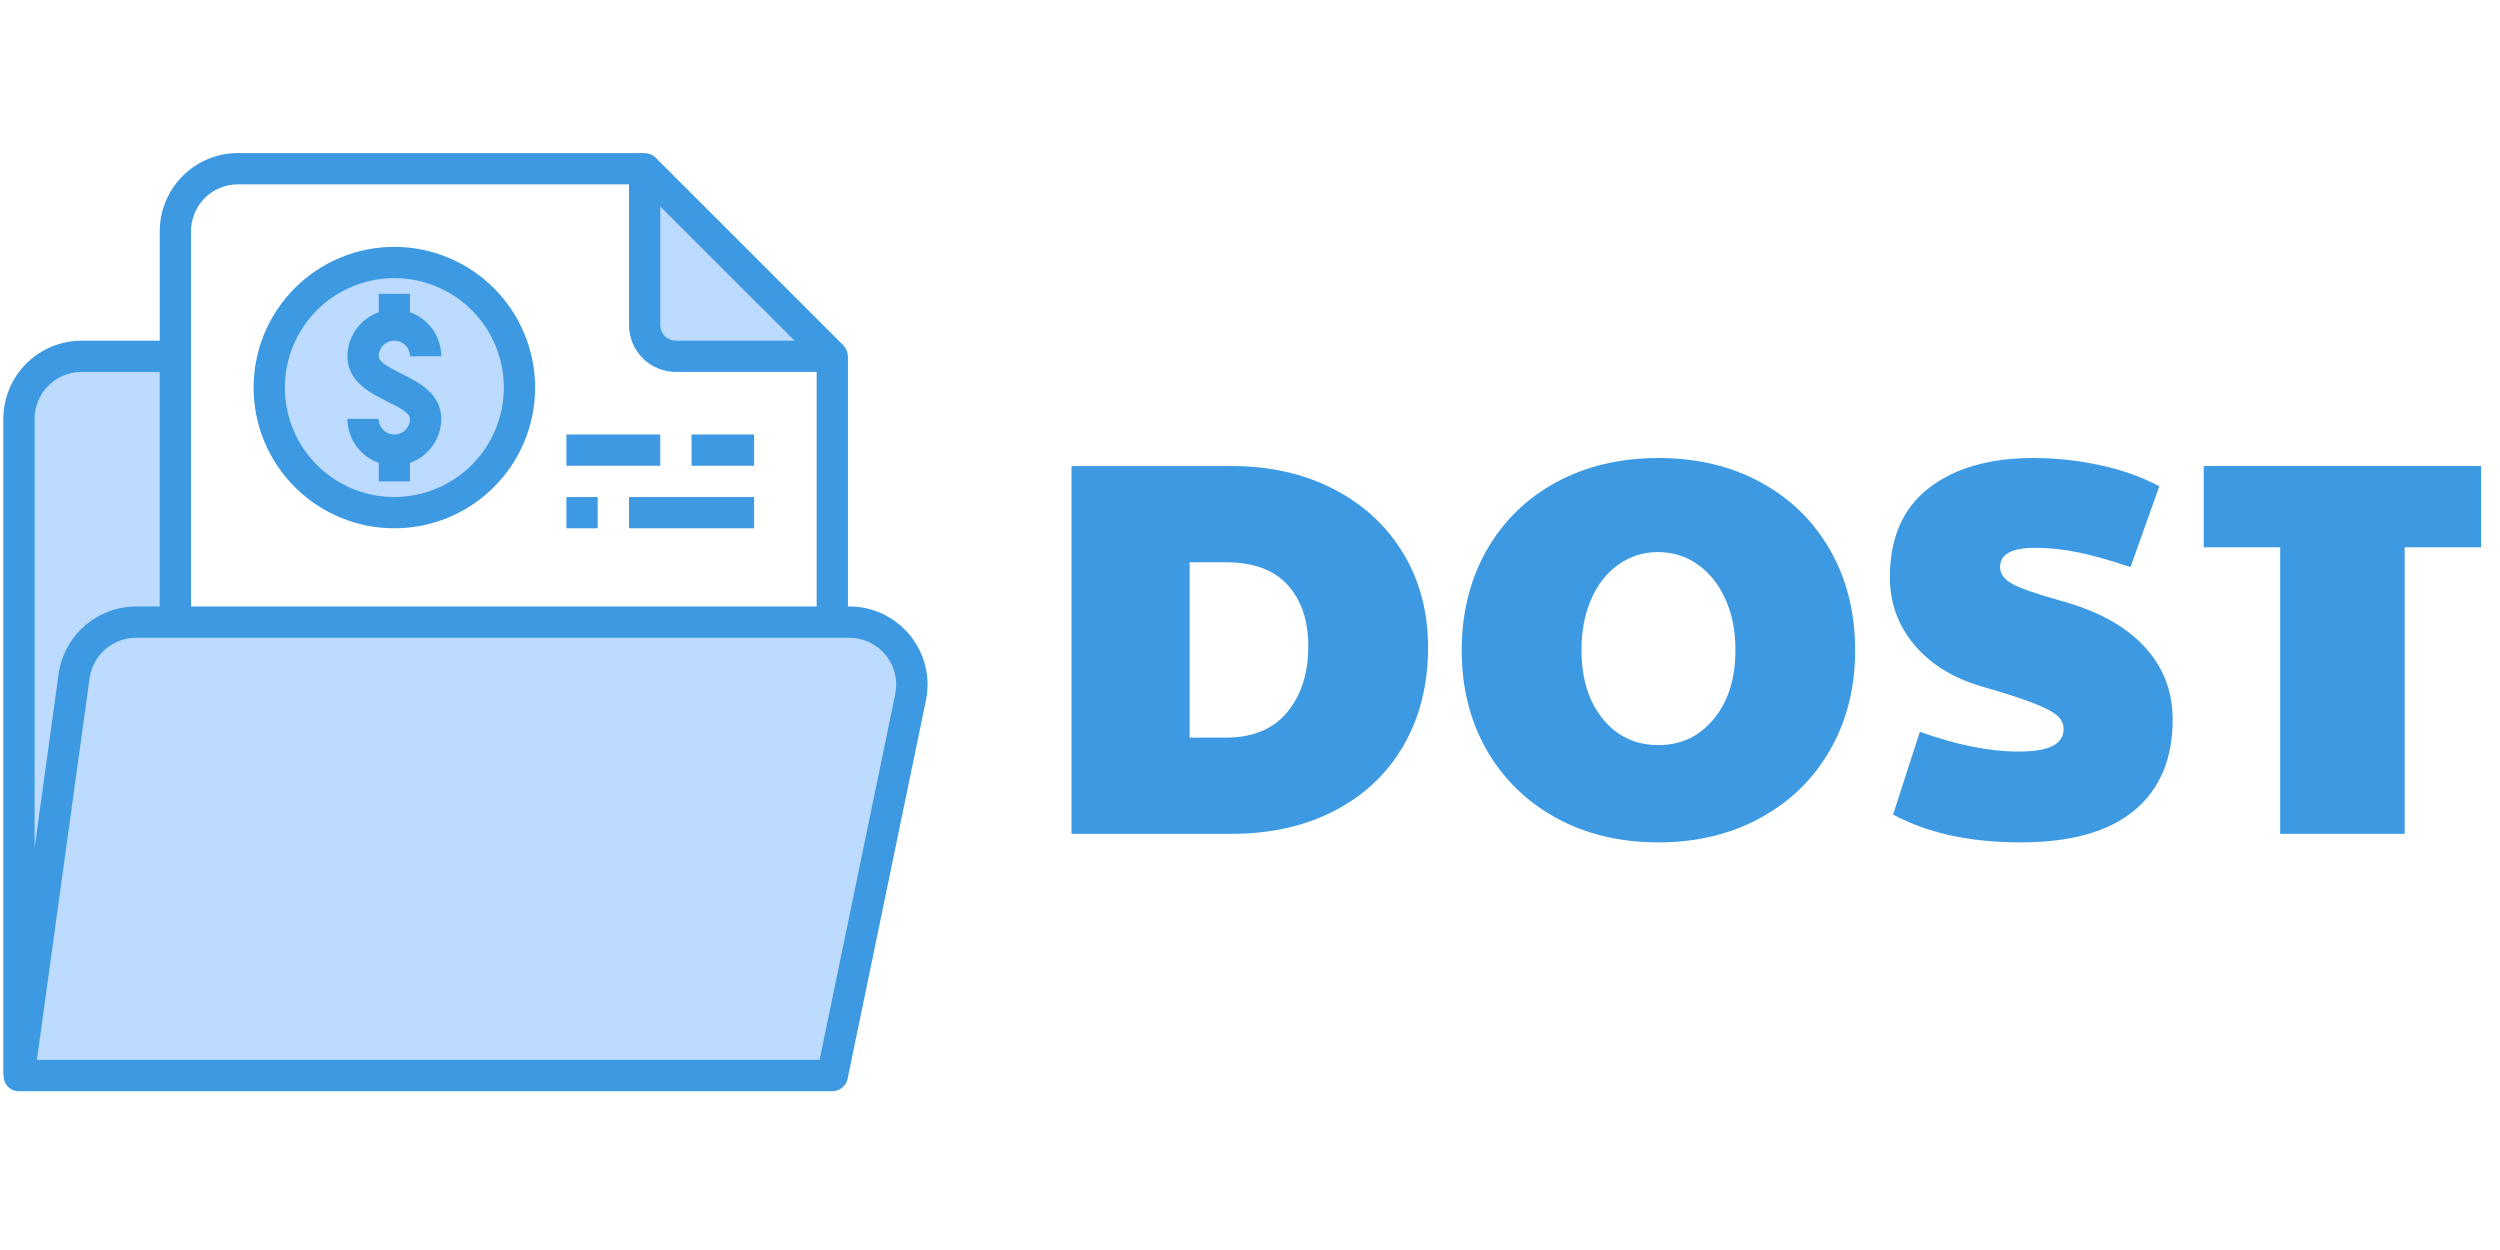 <svg xmlns="http://www.w3.org/2000/svg" xmlns:xlink="http://www.w3.org/1999/xlink" width="500" zoomAndPan="magnify" viewBox="0 0 375 187.5" height="250" preserveAspectRatio="xMidYMid meet" version="1.0"><defs><g/><clipPath id="5095d27266"><path d="M 0.5 22.629 L 139.629 22.629 L 139.629 164 L 0.5 164 Z M 0.5 22.629 " clip-rule="nonzero"/></clipPath></defs><path fill="#bddbff" d="M 20.41 93.316 L 26.309 93.316 L 26.309 53.445 L 12.23 53.445 C 11.613 53.445 11.004 53.504 10.398 53.625 C 9.793 53.746 9.207 53.926 8.637 54.16 C 8.07 54.395 7.527 54.684 7.016 55.027 C 6.504 55.367 6.031 55.758 5.594 56.195 C 5.156 56.629 4.77 57.102 4.426 57.613 C 4.086 58.129 3.797 58.668 3.559 59.238 C 3.324 59.805 3.145 60.391 3.023 60.996 C 2.906 61.602 2.844 62.211 2.844 62.828 L 2.844 161.328 L 11.113 101.414 C 11.191 100.859 11.316 100.312 11.492 99.777 C 11.664 99.246 11.887 98.73 12.152 98.234 C 12.422 97.742 12.73 97.273 13.082 96.836 C 13.434 96.398 13.82 95.992 14.242 95.625 C 14.668 95.254 15.121 94.926 15.602 94.641 C 16.086 94.352 16.59 94.109 17.117 93.914 C 17.645 93.715 18.184 93.566 18.734 93.465 C 19.289 93.367 19.848 93.316 20.41 93.316 Z M 20.41 93.316 " fill-opacity="1" fill-rule="nonzero"/><path fill="#bddbff" d="M 101.387 53.445 L 124.848 53.445 L 96.691 25.301 L 96.691 48.754 C 96.691 49.062 96.723 49.367 96.781 49.672 C 96.844 49.973 96.934 50.266 97.051 50.551 C 97.168 50.836 97.312 51.105 97.484 51.359 C 97.656 51.617 97.848 51.855 98.066 52.07 C 98.285 52.289 98.523 52.484 98.777 52.656 C 99.035 52.828 99.305 52.973 99.59 53.09 C 99.875 53.207 100.168 53.297 100.469 53.355 C 100.773 53.414 101.078 53.445 101.387 53.445 Z M 101.387 53.445 " fill-opacity="1" fill-rule="nonzero"/><path fill="#bddbff" d="M 136.59 104.598 C 136.66 104.258 136.711 103.914 136.742 103.566 C 136.777 103.223 136.789 102.875 136.781 102.527 C 136.777 102.184 136.75 101.836 136.707 101.492 C 136.66 101.148 136.598 100.805 136.516 100.469 C 136.434 100.133 136.332 99.801 136.211 99.473 C 136.094 99.148 135.957 98.828 135.801 98.52 C 135.648 98.207 135.477 97.906 135.289 97.613 C 135.098 97.324 134.895 97.043 134.676 96.773 C 134.457 96.504 134.223 96.246 133.977 96.004 C 133.727 95.762 133.469 95.531 133.195 95.316 C 132.922 95.102 132.637 94.906 132.34 94.723 C 132.047 94.539 131.742 94.375 131.43 94.223 C 131.113 94.074 130.793 93.945 130.465 93.832 C 130.137 93.719 129.805 93.621 129.465 93.547 C 129.125 93.469 128.785 93.41 128.438 93.375 C 128.094 93.336 127.746 93.316 127.398 93.316 L 20.414 93.316 C 19.852 93.316 19.293 93.367 18.742 93.465 C 18.188 93.566 17.648 93.715 17.121 93.914 C 16.594 94.109 16.09 94.352 15.609 94.641 C 15.125 94.926 14.672 95.254 14.25 95.625 C 13.824 95.992 13.438 96.398 13.086 96.836 C 12.734 97.273 12.426 97.742 12.16 98.234 C 11.891 98.73 11.672 99.246 11.496 99.777 C 11.32 100.312 11.195 100.859 11.117 101.414 L 2.844 161.328 L 124.848 161.328 Z M 136.59 104.598 " fill-opacity="1" fill-rule="nonzero"/><path fill="#bddbff" d="M 77.922 58.137 C 77.922 58.75 77.895 59.363 77.832 59.977 C 77.773 60.586 77.684 61.195 77.562 61.797 C 77.441 62.398 77.293 62.996 77.113 63.582 C 76.938 64.172 76.73 64.75 76.496 65.316 C 76.258 65.883 75.996 66.438 75.707 66.98 C 75.418 67.523 75.102 68.051 74.758 68.559 C 74.418 69.07 74.051 69.562 73.664 70.039 C 73.273 70.516 72.859 70.969 72.426 71.402 C 71.992 71.836 71.535 72.25 71.062 72.641 C 70.586 73.031 70.094 73.395 69.582 73.738 C 69.07 74.078 68.543 74.395 68 74.684 C 67.461 74.973 66.902 75.234 66.336 75.469 C 65.77 75.707 65.191 75.914 64.602 76.09 C 64.012 76.27 63.418 76.418 62.816 76.539 C 62.211 76.656 61.605 76.75 60.992 76.809 C 60.383 76.867 59.77 76.898 59.152 76.898 C 58.539 76.898 57.926 76.867 57.312 76.809 C 56.703 76.75 56.094 76.656 55.492 76.539 C 54.891 76.418 54.293 76.27 53.703 76.09 C 53.117 75.914 52.539 75.707 51.969 75.469 C 51.402 75.234 50.848 74.973 50.305 74.684 C 49.762 74.395 49.238 74.078 48.727 73.738 C 48.215 73.395 47.723 73.031 47.246 72.641 C 46.77 72.25 46.316 71.836 45.883 71.402 C 45.445 70.969 45.035 70.516 44.645 70.039 C 44.254 69.562 43.887 69.07 43.547 68.559 C 43.207 68.051 42.891 67.523 42.602 66.98 C 42.309 66.438 42.047 65.883 41.812 65.316 C 41.578 64.75 41.371 64.172 41.191 63.582 C 41.012 62.996 40.863 62.398 40.746 61.797 C 40.625 61.195 40.535 60.586 40.473 59.977 C 40.414 59.363 40.383 58.75 40.383 58.137 C 40.383 57.523 40.414 56.91 40.473 56.297 C 40.535 55.688 40.625 55.078 40.746 54.477 C 40.863 53.875 41.012 53.277 41.191 52.691 C 41.371 52.102 41.578 51.523 41.812 50.957 C 42.047 50.387 42.309 49.832 42.602 49.293 C 42.891 48.75 43.207 48.223 43.547 47.711 C 43.887 47.203 44.254 46.707 44.645 46.234 C 45.035 45.758 45.445 45.305 45.883 44.871 C 46.316 44.434 46.77 44.023 47.246 43.633 C 47.723 43.242 48.215 42.879 48.727 42.535 C 49.238 42.195 49.762 41.879 50.305 41.59 C 50.848 41.301 51.402 41.039 51.969 40.801 C 52.539 40.566 53.117 40.359 53.703 40.184 C 54.293 40.004 54.891 39.855 55.492 39.734 C 56.094 39.613 56.703 39.523 57.312 39.465 C 57.926 39.402 58.539 39.375 59.152 39.375 C 59.77 39.375 60.383 39.402 60.992 39.465 C 61.605 39.523 62.211 39.613 62.816 39.734 C 63.418 39.855 64.012 40.004 64.602 40.184 C 65.191 40.359 65.77 40.566 66.336 40.801 C 66.902 41.039 67.461 41.301 68 41.59 C 68.543 41.879 69.07 42.195 69.582 42.535 C 70.094 42.879 70.586 43.242 71.062 43.633 C 71.535 44.023 71.992 44.434 72.426 44.871 C 72.859 45.305 73.273 45.758 73.664 46.234 C 74.051 46.707 74.418 47.203 74.758 47.711 C 75.102 48.223 75.418 48.75 75.707 49.293 C 75.996 49.832 76.258 50.387 76.496 50.957 C 76.73 51.523 76.938 52.102 77.113 52.691 C 77.293 53.277 77.441 53.875 77.562 54.477 C 77.684 55.078 77.773 55.688 77.832 56.297 C 77.895 56.91 77.922 57.523 77.922 58.137 Z M 77.922 58.137 " fill-opacity="1" fill-rule="nonzero"/><g clip-path="url(#5095d27266)"><path fill="#3d9ae2" d="M 136.496 95.293 C 135.945 94.617 135.328 94.008 134.645 93.473 C 133.961 92.934 133.223 92.477 132.438 92.102 C 131.648 91.727 130.832 91.445 129.98 91.254 C 129.133 91.062 128.27 90.969 127.398 90.969 L 127.191 90.969 L 127.191 53.445 C 127.191 53.395 127.168 53.348 127.164 53.297 C 127.152 53.09 127.109 52.891 127.043 52.695 C 127.016 52.621 127 52.547 126.965 52.477 C 126.852 52.219 126.695 51.988 126.496 51.789 L 98.34 23.645 C 98.141 23.445 97.91 23.289 97.652 23.176 C 97.582 23.141 97.512 23.125 97.438 23.098 C 97.238 23.027 97.035 22.988 96.824 22.977 C 96.785 22.984 96.742 22.957 96.691 22.957 L 35.691 22.957 C 34.922 22.957 34.16 23.035 33.402 23.184 C 32.648 23.336 31.914 23.559 31.203 23.852 C 30.492 24.148 29.816 24.508 29.176 24.938 C 28.539 25.363 27.945 25.852 27.402 26.395 C 26.855 26.941 26.371 27.531 25.941 28.172 C 25.516 28.812 25.152 29.488 24.855 30.199 C 24.562 30.91 24.34 31.641 24.188 32.398 C 24.039 33.152 23.961 33.914 23.961 34.684 L 23.961 51.102 L 12.23 51.102 C 11.461 51.102 10.695 51.176 9.941 51.328 C 9.188 51.48 8.453 51.703 7.742 51.996 C 7.031 52.293 6.355 52.652 5.715 53.082 C 5.074 53.508 4.484 53.996 3.938 54.539 C 3.395 55.082 2.906 55.676 2.48 56.316 C 2.051 56.957 1.691 57.629 1.395 58.34 C 1.102 59.051 0.879 59.785 0.727 60.539 C 0.574 61.293 0.5 62.059 0.5 62.828 L 0.5 161.328 L 0.547 161.328 C 0.527 161.91 0.707 162.422 1.074 162.871 C 1.543 163.406 2.133 163.676 2.844 163.676 L 124.848 163.676 C 125.117 163.676 125.379 163.629 125.633 163.539 C 125.887 163.449 126.121 163.316 126.328 163.145 C 126.539 162.977 126.715 162.773 126.852 162.543 C 126.992 162.312 127.09 162.062 127.145 161.797 L 138.887 105.066 C 139.062 104.215 139.145 103.352 139.129 102.48 C 139.117 101.613 139.004 100.754 138.797 99.91 C 138.59 99.062 138.293 98.25 137.906 97.473 C 137.516 96.691 137.047 95.969 136.496 95.293 Z M 119.184 51.102 L 101.387 51.102 C 101.074 51.102 100.773 51.039 100.488 50.922 C 100.199 50.805 99.945 50.633 99.727 50.414 C 99.504 50.195 99.336 49.941 99.219 49.652 C 99.098 49.367 99.039 49.066 99.039 48.754 L 99.039 30.965 Z M 28.652 34.684 C 28.652 34.223 28.699 33.766 28.789 33.312 C 28.879 32.859 29.012 32.418 29.188 31.992 C 29.367 31.562 29.582 31.16 29.84 30.773 C 30.098 30.391 30.387 30.035 30.715 29.707 C 31.043 29.383 31.398 29.09 31.781 28.832 C 32.164 28.578 32.57 28.359 32.996 28.184 C 33.426 28.008 33.863 27.871 34.316 27.781 C 34.773 27.691 35.23 27.648 35.691 27.648 L 94.348 27.648 L 94.348 48.754 C 94.348 49.219 94.391 49.676 94.48 50.129 C 94.57 50.582 94.707 51.02 94.883 51.449 C 95.059 51.875 95.277 52.281 95.531 52.664 C 95.789 53.047 96.082 53.402 96.406 53.73 C 96.734 54.059 97.09 54.348 97.473 54.605 C 97.859 54.863 98.266 55.078 98.691 55.254 C 99.117 55.434 99.559 55.566 100.012 55.656 C 100.465 55.746 100.922 55.789 101.387 55.789 L 122.5 55.789 L 122.5 90.969 L 28.652 90.969 Z M 12.23 55.789 L 23.961 55.789 L 23.961 90.969 L 20.41 90.969 C 19.707 90.973 19.012 91.039 18.32 91.164 C 17.629 91.293 16.957 91.48 16.297 91.727 C 15.641 91.973 15.012 92.277 14.41 92.637 C 13.805 92.996 13.242 93.406 12.711 93.867 C 12.184 94.332 11.699 94.836 11.258 95.383 C 10.82 95.93 10.434 96.512 10.098 97.129 C 9.762 97.746 9.484 98.387 9.266 99.055 C 9.047 99.719 8.887 100.398 8.789 101.094 L 5.191 127.16 L 5.191 62.828 C 5.191 62.363 5.234 61.906 5.328 61.453 C 5.418 61 5.551 60.562 5.727 60.133 C 5.902 59.707 6.121 59.301 6.379 58.918 C 6.633 58.535 6.926 58.18 7.254 57.852 C 7.578 57.523 7.934 57.234 8.32 56.977 C 8.703 56.719 9.109 56.504 9.535 56.328 C 9.965 56.148 10.402 56.016 10.855 55.926 C 11.309 55.836 11.766 55.789 12.23 55.789 Z M 134.289 104.121 L 122.938 158.984 L 5.535 158.984 L 13.438 101.734 C 13.496 101.32 13.59 100.91 13.723 100.512 C 13.855 100.109 14.02 99.727 14.223 99.355 C 14.422 98.984 14.656 98.637 14.918 98.309 C 15.184 97.98 15.473 97.676 15.789 97.398 C 16.109 97.125 16.449 96.879 16.809 96.66 C 17.172 96.445 17.547 96.262 17.941 96.113 C 18.336 95.965 18.742 95.855 19.156 95.777 C 19.57 95.703 19.988 95.664 20.41 95.66 L 127.395 95.66 C 127.918 95.66 128.434 95.719 128.941 95.832 C 129.453 95.949 129.945 96.117 130.414 96.344 C 130.887 96.566 131.328 96.84 131.738 97.164 C 132.152 97.484 132.523 97.852 132.852 98.254 C 133.18 98.66 133.461 99.098 133.695 99.566 C 133.93 100.031 134.105 100.52 134.23 101.027 C 134.355 101.535 134.422 102.051 134.43 102.57 C 134.441 103.094 134.391 103.613 134.285 104.121 Z M 134.289 104.121 " fill-opacity="1" fill-rule="nonzero"/></g><path fill="#3d9ae2" d="M 59.152 51.102 C 59.465 51.102 59.766 51.16 60.051 51.277 C 60.34 51.398 60.594 51.566 60.812 51.789 C 61.031 52.008 61.203 52.262 61.32 52.547 C 61.441 52.836 61.5 53.133 61.5 53.445 L 66.191 53.445 C 66.188 52.719 66.078 52.012 65.855 51.324 C 65.633 50.633 65.312 49.992 64.891 49.402 C 64.473 48.809 63.973 48.297 63.395 47.859 C 62.816 47.422 62.184 47.082 61.5 46.84 L 61.5 44.066 L 56.809 44.066 L 56.809 46.84 C 56.125 47.082 55.492 47.422 54.914 47.859 C 54.336 48.297 53.836 48.809 53.414 49.402 C 52.996 49.992 52.676 50.633 52.453 51.324 C 52.23 52.012 52.117 52.719 52.113 53.445 C 52.113 57.242 55.578 58.973 58.105 60.234 C 60.094 61.227 61.5 61.996 61.5 62.828 C 61.5 63.137 61.441 63.438 61.32 63.723 C 61.203 64.012 61.031 64.266 60.812 64.484 C 60.594 64.707 60.34 64.875 60.051 64.992 C 59.766 65.113 59.465 65.172 59.152 65.172 C 58.844 65.172 58.543 65.113 58.254 64.992 C 57.969 64.875 57.715 64.707 57.496 64.484 C 57.273 64.266 57.105 64.012 56.984 63.723 C 56.867 63.438 56.809 63.137 56.809 62.828 L 52.113 62.828 C 52.117 63.551 52.23 64.258 52.453 64.949 C 52.676 65.641 52.996 66.281 53.414 66.871 C 53.836 67.465 54.336 67.977 54.914 68.414 C 55.492 68.852 56.125 69.191 56.809 69.43 L 56.809 72.207 L 61.5 72.207 L 61.5 69.43 C 62.184 69.191 62.816 68.852 63.395 68.414 C 63.973 67.977 64.473 67.465 64.891 66.871 C 65.312 66.281 65.633 65.641 65.855 64.949 C 66.078 64.258 66.188 63.551 66.191 62.828 C 66.191 59.031 62.73 57.301 60.203 56.039 C 58.215 55.047 56.809 54.277 56.809 53.445 C 56.809 53.133 56.867 52.836 56.984 52.547 C 57.105 52.262 57.273 52.008 57.496 51.789 C 57.715 51.566 57.969 51.398 58.254 51.277 C 58.543 51.16 58.844 51.102 59.152 51.102 Z M 59.152 51.102 " fill-opacity="1" fill-rule="nonzero"/><path fill="#3d9ae2" d="M 59.152 37.027 C 58.461 37.027 57.773 37.062 57.082 37.129 C 56.395 37.199 55.711 37.301 55.035 37.434 C 54.355 37.57 53.688 37.738 53.023 37.938 C 52.363 38.137 51.711 38.371 51.074 38.637 C 50.434 38.898 49.809 39.195 49.199 39.52 C 48.59 39.848 47.996 40.203 47.422 40.586 C 46.848 40.969 46.293 41.383 45.758 41.82 C 45.223 42.258 44.711 42.723 44.223 43.211 C 43.734 43.699 43.27 44.211 42.832 44.746 C 42.391 45.281 41.98 45.836 41.598 46.41 C 41.211 46.984 40.855 47.578 40.531 48.188 C 40.203 48.797 39.91 49.422 39.645 50.059 C 39.379 50.699 39.148 51.348 38.945 52.008 C 38.746 52.672 38.578 53.34 38.445 54.02 C 38.309 54.695 38.207 55.379 38.141 56.066 C 38.07 56.754 38.039 57.445 38.039 58.137 C 38.039 58.828 38.07 59.516 38.141 60.207 C 38.207 60.895 38.309 61.574 38.445 62.254 C 38.578 62.934 38.746 63.602 38.945 64.262 C 39.148 64.926 39.379 65.574 39.645 66.215 C 39.91 66.852 40.203 67.477 40.531 68.086 C 40.855 68.695 41.211 69.289 41.598 69.863 C 41.98 70.438 42.391 70.992 42.832 71.527 C 43.27 72.062 43.734 72.574 44.223 73.062 C 44.711 73.551 45.223 74.016 45.758 74.453 C 46.293 74.891 46.848 75.301 47.422 75.688 C 47.996 76.07 48.59 76.426 49.199 76.75 C 49.809 77.078 50.434 77.371 51.074 77.637 C 51.711 77.902 52.363 78.133 53.023 78.336 C 53.688 78.535 54.355 78.703 55.035 78.84 C 55.711 78.973 56.395 79.074 57.082 79.141 C 57.773 79.211 58.461 79.242 59.152 79.242 C 59.844 79.242 60.535 79.211 61.223 79.141 C 61.91 79.074 62.594 78.973 63.273 78.84 C 63.949 78.703 64.621 78.535 65.281 78.336 C 65.945 78.133 66.594 77.902 67.234 77.637 C 67.871 77.371 68.496 77.078 69.105 76.75 C 69.719 76.426 70.309 76.07 70.883 75.688 C 71.461 75.301 72.016 74.891 72.551 74.453 C 73.082 74.016 73.594 73.551 74.086 73.062 C 74.574 72.574 75.039 72.062 75.477 71.527 C 75.914 70.992 76.328 70.438 76.711 69.863 C 77.094 69.289 77.449 68.695 77.777 68.086 C 78.102 67.477 78.398 66.852 78.66 66.215 C 78.926 65.574 79.16 64.926 79.359 64.262 C 79.562 63.602 79.727 62.934 79.863 62.254 C 80 61.574 80.102 60.895 80.168 60.207 C 80.234 59.516 80.27 58.828 80.27 58.137 C 80.27 57.445 80.234 56.754 80.164 56.066 C 80.098 55.379 79.996 54.699 79.859 54.02 C 79.723 53.344 79.555 52.672 79.355 52.012 C 79.152 51.352 78.918 50.699 78.656 50.062 C 78.391 49.426 78.094 48.801 77.77 48.191 C 77.441 47.582 77.086 46.988 76.703 46.414 C 76.316 45.84 75.906 45.285 75.469 44.754 C 75.031 44.219 74.566 43.707 74.078 43.219 C 73.59 42.73 73.078 42.266 72.543 41.828 C 72.008 41.391 71.453 40.977 70.879 40.594 C 70.305 40.211 69.711 39.855 69.102 39.527 C 68.492 39.203 67.867 38.906 67.23 38.641 C 66.59 38.379 65.941 38.145 65.281 37.941 C 64.617 37.742 63.949 37.574 63.27 37.438 C 62.594 37.305 61.91 37.199 61.223 37.133 C 60.535 37.062 59.844 37.031 59.152 37.027 Z M 59.152 74.555 C 58.617 74.555 58.078 74.527 57.543 74.473 C 57.008 74.422 56.477 74.344 55.949 74.238 C 55.422 74.133 54.902 74.004 54.387 73.848 C 53.871 73.691 53.367 73.508 52.867 73.305 C 52.371 73.098 51.887 72.867 51.41 72.613 C 50.938 72.363 50.477 72.086 50.027 71.785 C 49.582 71.488 49.148 71.168 48.734 70.828 C 48.32 70.484 47.922 70.125 47.539 69.746 C 47.16 69.363 46.801 68.969 46.457 68.551 C 46.117 68.137 45.797 67.703 45.496 67.258 C 45.199 66.809 44.922 66.348 44.668 65.875 C 44.414 65.402 44.188 64.914 43.98 64.418 C 43.773 63.922 43.594 63.418 43.438 62.902 C 43.281 62.387 43.152 61.867 43.047 61.34 C 42.941 60.812 42.863 60.281 42.809 59.746 C 42.758 59.211 42.73 58.676 42.73 58.137 C 42.73 57.598 42.758 57.062 42.809 56.527 C 42.863 55.992 42.941 55.461 43.047 54.934 C 43.152 54.406 43.281 53.887 43.438 53.371 C 43.594 52.855 43.773 52.352 43.98 51.855 C 44.188 51.355 44.414 50.871 44.668 50.398 C 44.922 49.922 45.199 49.461 45.496 49.016 C 45.797 48.566 46.117 48.137 46.457 47.723 C 46.801 47.305 47.16 46.906 47.539 46.527 C 47.922 46.148 48.32 45.785 48.734 45.445 C 49.148 45.105 49.582 44.785 50.027 44.484 C 50.477 44.188 50.938 43.91 51.41 43.656 C 51.887 43.402 52.371 43.176 52.867 42.969 C 53.367 42.762 53.871 42.582 54.387 42.426 C 54.902 42.27 55.422 42.141 55.949 42.035 C 56.477 41.93 57.008 41.852 57.543 41.797 C 58.078 41.746 58.617 41.719 59.152 41.719 C 59.691 41.719 60.227 41.746 60.762 41.797 C 61.297 41.852 61.828 41.93 62.355 42.035 C 62.887 42.141 63.406 42.27 63.922 42.426 C 64.434 42.582 64.941 42.762 65.438 42.969 C 65.934 43.176 66.422 43.402 66.895 43.656 C 67.371 43.91 67.832 44.188 68.277 44.484 C 68.727 44.785 69.156 45.105 69.57 45.445 C 69.988 45.785 70.387 46.148 70.766 46.527 C 71.148 46.906 71.508 47.305 71.848 47.723 C 72.191 48.137 72.512 48.566 72.809 49.016 C 73.109 49.461 73.383 49.922 73.637 50.398 C 73.891 50.871 74.121 51.355 74.328 51.855 C 74.531 52.352 74.715 52.855 74.871 53.371 C 75.027 53.887 75.156 54.406 75.262 54.934 C 75.367 55.461 75.445 55.992 75.496 56.527 C 75.551 57.062 75.578 57.598 75.578 58.137 C 75.574 58.672 75.551 59.211 75.496 59.746 C 75.441 60.281 75.363 60.812 75.258 61.336 C 75.152 61.863 75.023 62.387 74.867 62.898 C 74.707 63.414 74.527 63.918 74.32 64.414 C 74.117 64.914 73.887 65.398 73.633 65.871 C 73.379 66.344 73.102 66.805 72.805 67.254 C 72.504 67.699 72.184 68.129 71.844 68.547 C 71.5 68.961 71.141 69.359 70.762 69.738 C 70.379 70.121 69.984 70.48 69.566 70.82 C 69.152 71.164 68.719 71.48 68.273 71.781 C 67.828 72.078 67.367 72.355 66.891 72.609 C 66.418 72.863 65.934 73.094 65.434 73.297 C 64.938 73.504 64.434 73.688 63.918 73.844 C 63.402 74 62.883 74.129 62.355 74.234 C 61.828 74.34 61.297 74.418 60.762 74.473 C 60.227 74.527 59.691 74.555 59.152 74.555 Z M 59.152 74.555 " fill-opacity="1" fill-rule="nonzero"/><path fill="#3d9ae2" d="M 84.961 74.555 L 89.652 74.555 L 89.652 79.242 L 84.961 79.242 Z M 84.961 74.555 " fill-opacity="1" fill-rule="nonzero"/><path fill="#3d9ae2" d="M 94.348 74.555 L 113.117 74.555 L 113.117 79.242 L 94.348 79.242 Z M 94.348 74.555 " fill-opacity="1" fill-rule="nonzero"/><path fill="#3d9ae2" d="M 84.961 65.172 L 99.039 65.172 L 99.039 69.863 L 84.961 69.863 Z M 84.961 65.172 " fill-opacity="1" fill-rule="nonzero"/><path fill="#3d9ae2" d="M 103.73 65.172 L 113.117 65.172 L 113.117 69.863 L 103.73 69.863 Z M 103.73 65.172 " fill-opacity="1" fill-rule="nonzero"/><g fill="#3d9ae2" fill-opacity="1"><g transform="translate(155.508, 125.077)"><g><path d="M 5.219 -55.172 L 29.188 -55.172 C 34.957 -55.172 40.07 -54.02 44.531 -51.719 C 49 -49.414 52.477 -46.207 54.969 -42.094 C 57.457 -37.977 58.703 -33.273 58.703 -27.984 C 58.703 -22.422 57.484 -17.523 55.047 -13.297 C 52.617 -9.078 49.172 -5.805 44.703 -3.484 C 40.242 -1.16 35.07 0 29.188 0 L 5.219 0 Z M 28.391 -14.438 C 32.398 -14.438 35.457 -15.703 37.562 -18.234 C 39.676 -20.773 40.734 -24.078 40.734 -28.141 C 40.734 -31.992 39.703 -35.055 37.641 -37.328 C 35.586 -39.598 32.504 -40.734 28.391 -40.734 L 22.938 -40.734 L 22.938 -14.438 Z M 28.391 -14.438 "/></g></g></g><g fill="#3d9ae2" fill-opacity="1"><g transform="translate(216.771, 125.077)"><g><path d="M 32 1.281 C 26.219 1.281 21.094 0.051 16.625 -2.406 C 12.164 -4.863 8.691 -8.27 6.203 -12.625 C 3.723 -16.988 2.484 -21.945 2.484 -27.5 C 2.484 -33.113 3.723 -38.113 6.203 -42.5 C 8.691 -46.883 12.164 -50.289 16.625 -52.719 C 21.094 -55.156 26.219 -56.375 32 -56.375 C 37.77 -56.375 42.883 -55.156 47.344 -52.719 C 51.812 -50.289 55.285 -46.895 57.766 -42.531 C 60.254 -38.176 61.5 -33.164 61.5 -27.5 C 61.5 -21.945 60.254 -16.988 57.766 -12.625 C 55.285 -8.27 51.801 -4.863 47.312 -2.406 C 42.82 0.051 37.719 1.281 32 1.281 Z M 32 -13.312 C 35.363 -13.312 38.129 -14.617 40.297 -17.234 C 42.461 -19.859 43.547 -23.305 43.547 -27.578 C 43.547 -30.41 43.051 -32.938 42.062 -35.156 C 41.07 -37.375 39.691 -39.113 37.922 -40.375 C 36.16 -41.633 34.16 -42.266 31.922 -42.266 C 29.723 -42.266 27.738 -41.633 25.969 -40.375 C 24.207 -39.113 22.848 -37.375 21.891 -35.156 C 20.93 -32.938 20.453 -30.41 20.453 -27.578 C 20.453 -23.305 21.52 -19.859 23.656 -17.234 C 25.789 -14.617 28.57 -13.312 32 -13.312 Z M 32 -13.312 "/></g></g></g><g fill="#3d9ae2" fill-opacity="1"><g transform="translate(280.76, 125.077)"><g><path d="M 22.297 1.281 C 14.754 1.281 8.391 -0.109 3.203 -2.891 L 7.219 -15.312 C 12.719 -13.332 17.633 -12.344 21.969 -12.344 C 24.32 -12.344 26.047 -12.625 27.141 -13.188 C 28.234 -13.75 28.781 -14.594 28.781 -15.719 C 28.781 -16.469 28.484 -17.117 27.891 -17.672 C 27.305 -18.234 26.133 -18.863 24.375 -19.562 C 22.613 -20.258 19.969 -21.113 16.438 -22.125 C 12.102 -23.414 8.734 -25.516 6.328 -28.422 C 3.922 -31.336 2.719 -34.691 2.719 -38.484 C 2.719 -44.367 4.656 -48.82 8.531 -51.844 C 12.414 -54.863 17.645 -56.375 24.219 -56.375 C 27.633 -56.375 31 -56.008 34.312 -55.281 C 37.633 -54.562 40.578 -53.508 43.141 -52.125 L 38.812 -40.016 C 35.812 -41.023 33.203 -41.758 30.984 -42.219 C 28.773 -42.676 26.625 -42.906 24.531 -42.906 C 21.008 -42.906 19.25 -41.941 19.25 -40.016 C 19.25 -39.047 19.82 -38.227 20.969 -37.562 C 22.113 -36.895 24.477 -36.055 28.062 -35.047 C 33.676 -33.547 37.926 -31.258 40.812 -28.188 C 43.695 -25.113 45.141 -21.438 45.141 -17.156 C 45.141 -11.227 43.211 -6.672 39.359 -3.484 C 35.516 -0.305 29.828 1.281 22.297 1.281 Z M 22.297 1.281 "/></g></g></g><g fill="#3d9ae2" fill-opacity="1"><g transform="translate(328.231, 125.077)"><g><path d="M 13.797 -42.984 L 2.328 -42.984 L 2.328 -55.172 L 43.938 -55.172 L 43.938 -42.984 L 32.469 -42.984 L 32.469 0 L 13.797 0 Z M 13.797 -42.984 "/></g></g></g></svg>